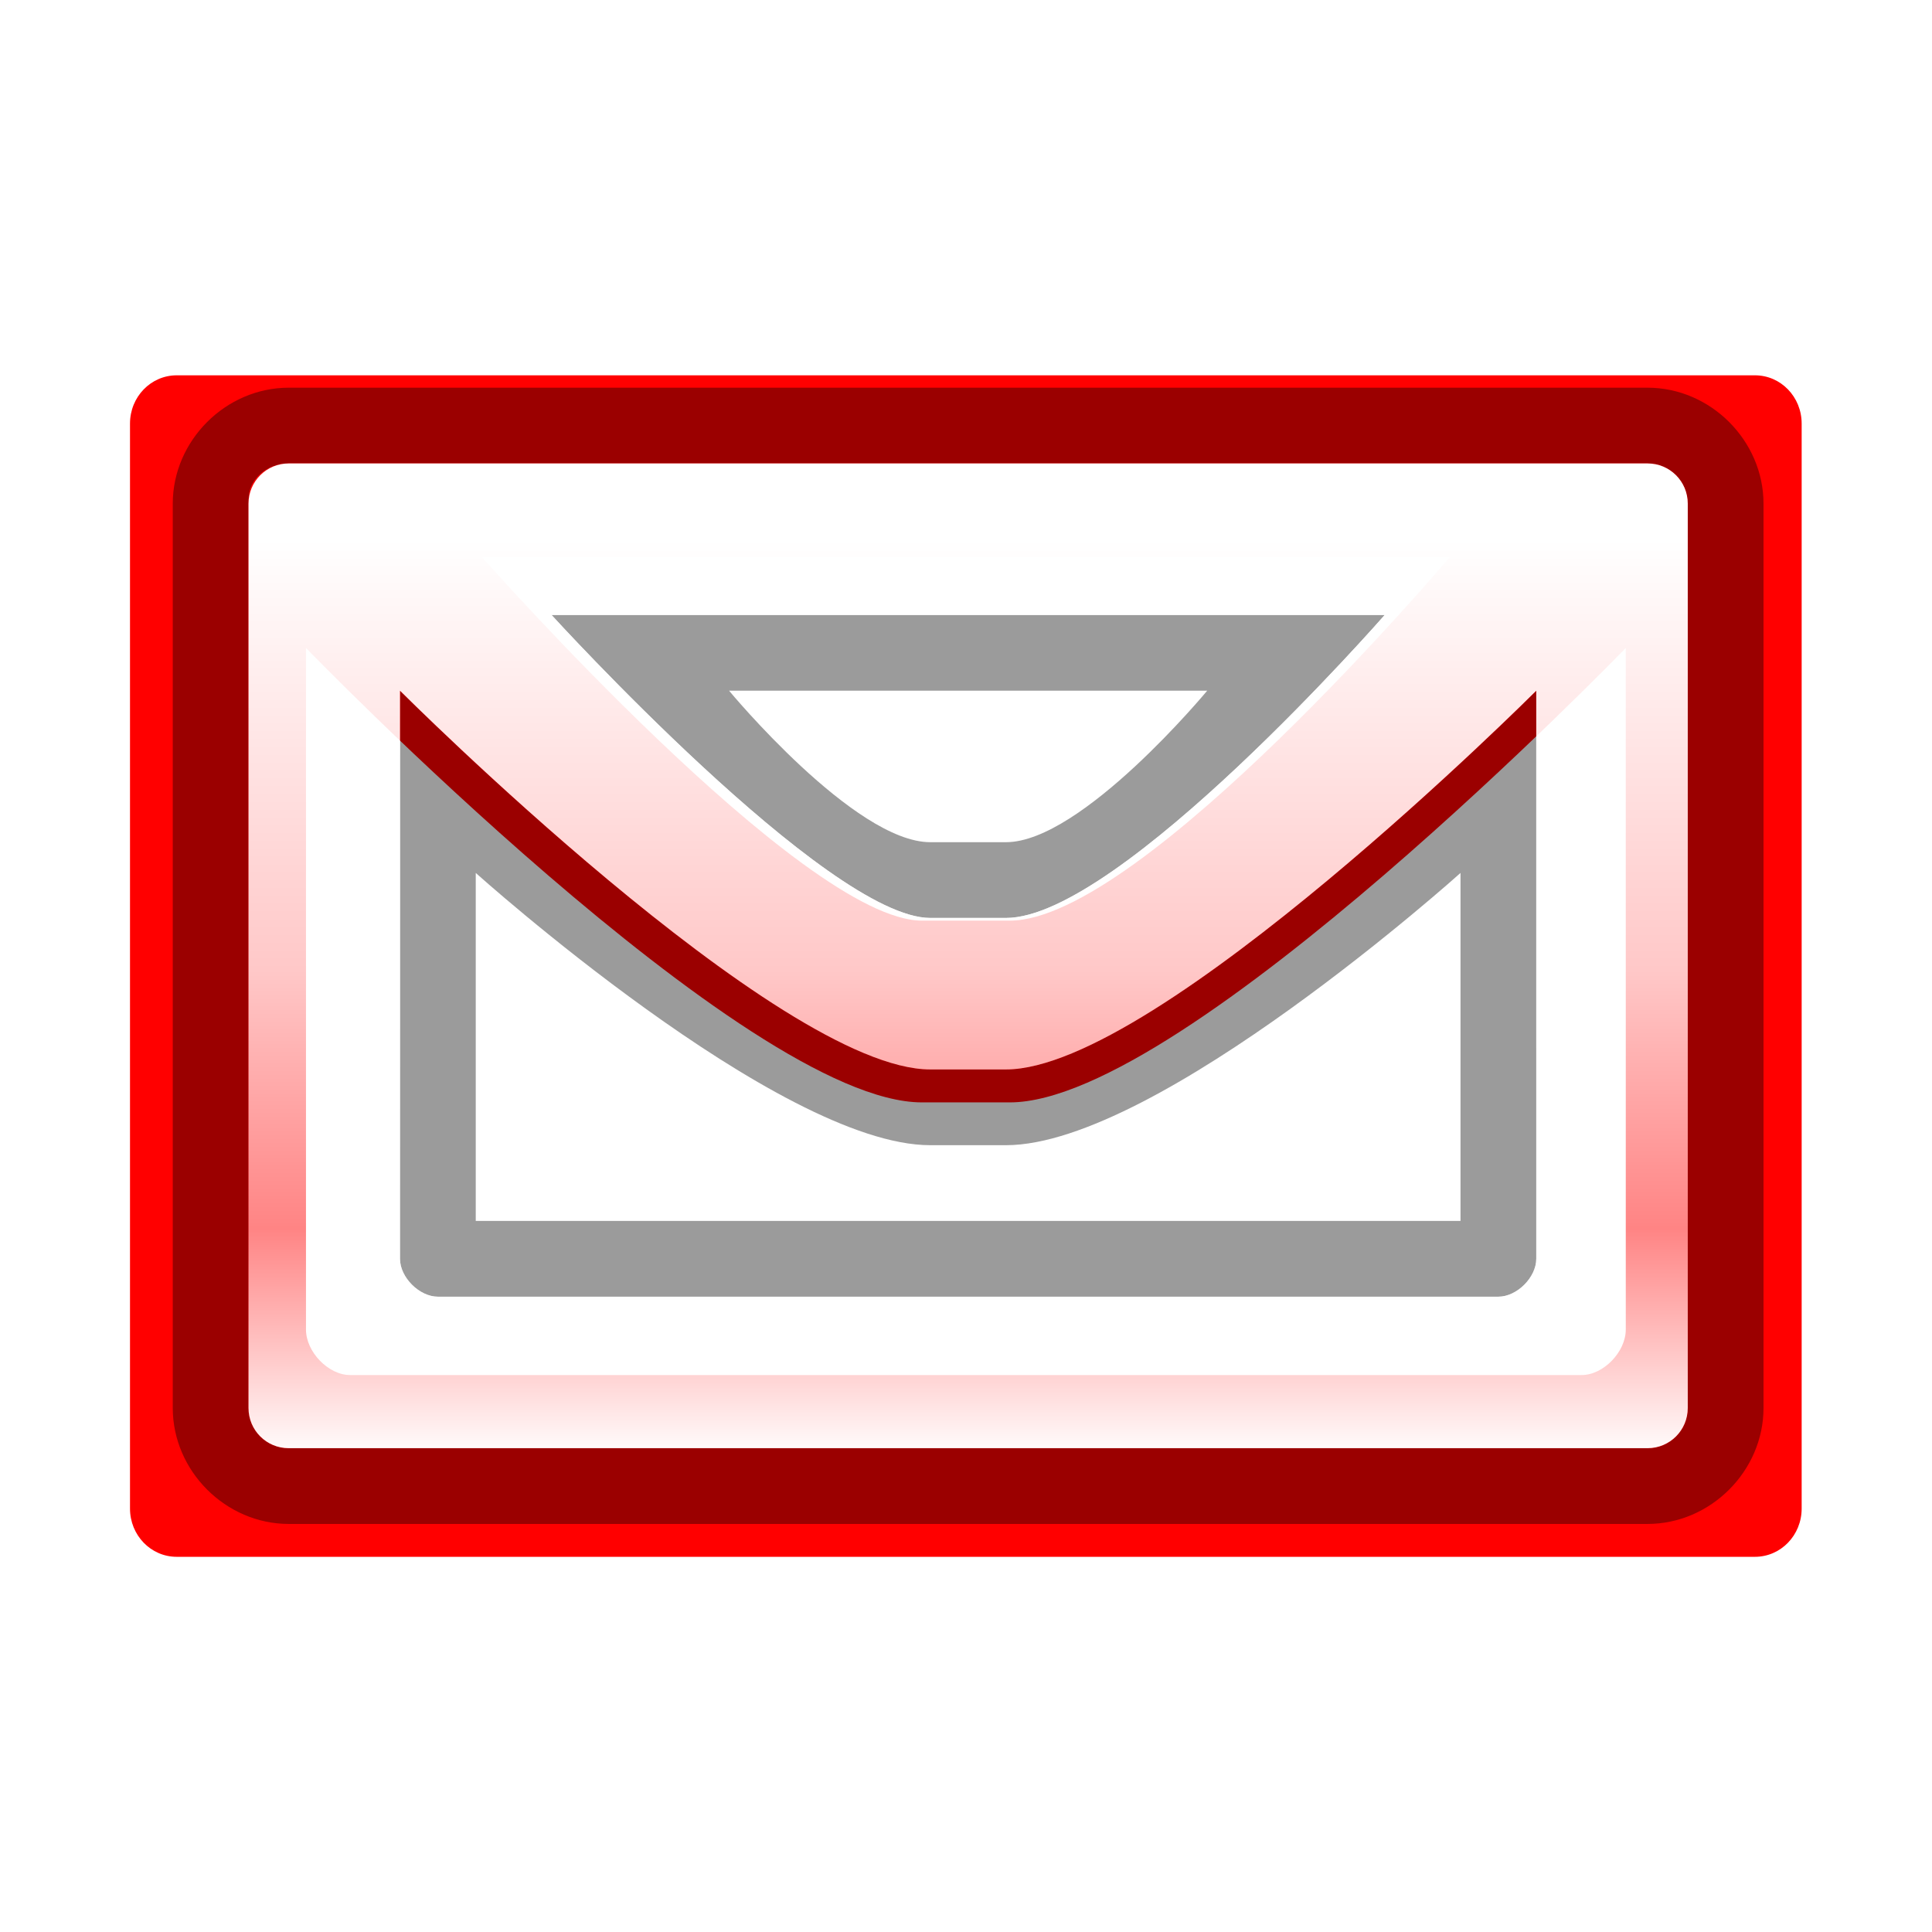 <?xml version="1.0" encoding="UTF-8" standalone="no"?>
<!-- Created with Inkscape (http://www.inkscape.org/) -->

<svg
   xmlns:dc="http://purl.org/dc/elements/1.1/"
   xmlns:cc="http://creativecommons.org/ns#"
   xmlns:rdf="http://www.w3.org/1999/02/22-rdf-syntax-ns#"
   xmlns:svg="http://www.w3.org/2000/svg"
   xmlns="http://www.w3.org/2000/svg"
   xmlns:xlink="http://www.w3.org/1999/xlink"
   xmlns:sodipodi="http://sodipodi.sourceforge.net/DTD/sodipodi-0.dtd"
   xmlns:inkscape="http://www.inkscape.org/namespaces/inkscape"
   version="1.0"
   width="24"
   height="24"
   id="svg3727"
   inkscape:version="0.48.3.1 r9886"
   sodipodi:docname="no_mail.svg">
  <sodipodi:namedview
     pagecolor="#ffffff"
     bordercolor="#666666"
     borderopacity="1"
     objecttolerance="10"
     gridtolerance="10"
     guidetolerance="10"
     inkscape:pageopacity="0"
     inkscape:pageshadow="2"
     inkscape:window-width="1280"
     inkscape:window-height="754"
     id="namedview102"
     showgrid="false"
     inkscape:zoom="19.666667"
     inkscape:cx="16.208405"
     inkscape:cy="11.791969"
     inkscape:window-x="0"
     inkscape:window-y="25"
     inkscape:window-maximized="1"
     inkscape:current-layer="g4330" />
  <defs
     id="defs3729">
    <linearGradient
       id="linearGradient4310">
      <stop
         id="stop4312"
         style="stop-color:#d1ffb5;stop-opacity:1"
         offset="0" />
      <stop
         id="stop4322"
         style="stop-color:#93fc6d;stop-opacity:1"
         offset="0.574" />
      <stop
         id="stop4320"
         style="stop-color:#00c41a;stop-opacity:1"
         offset="1" />
    </linearGradient>
    <linearGradient
       id="linearGradient4530">
      <stop
         id="stop3722"
         style="stop-color:#14d600;stop-opacity:1"
         offset="0" />
      <stop
         id="stop3726"
         style="stop-color:#12c200;stop-opacity:1"
         offset="0.5" />
      <stop
         id="stop4534"
         style="stop-color:#10ae00;stop-opacity:1"
         offset="1" />
    </linearGradient>
    <linearGradient
       id="linearGradient4249">
      <stop
         id="stop4251"
         style="stop-color:#ffffff;stop-opacity:1"
         offset="0" />
      <stop
         id="stop4253"
         style="stop-color:#ffffff;stop-opacity:0.784"
         offset="0.47" />
      <stop
         id="stop4255"
         style="stop-color:#ffffff;stop-opacity:0.517"
         offset="0.751" />
      <stop
         id="stop4257"
         style="stop-color:#ffffff;stop-opacity:1"
         offset="1" />
    </linearGradient>
    <linearGradient
       x1="75"
       y1="98"
       x2="75"
       y2="110.125"
       id="linearGradient3977"
       xlink:href="#linearGradient4249"
       gradientUnits="userSpaceOnUse" />
    <linearGradient
       x1="42"
       y1="97"
       x2="42"
       y2="114"
       id="linearGradient3979"
       xlink:href="#linearGradient4249"
       gradientUnits="userSpaceOnUse" />
    <linearGradient
       x1="75"
       y1="98"
       x2="75"
       y2="110.125"
       id="linearGradient3621"
       xlink:href="#linearGradient4249"
       gradientUnits="userSpaceOnUse"
       gradientTransform="translate(0,2)" />
    <linearGradient
       x1="75"
       y1="98"
       x2="75"
       y2="110.125"
       id="linearGradient3646"
       xlink:href="#linearGradient4249"
       gradientUnits="userSpaceOnUse"
       gradientTransform="translate(0,2)" />
    <linearGradient
       x1="75"
       y1="98"
       x2="75"
       y2="110.125"
       id="linearGradient3646-2"
       xlink:href="#linearGradient4249-4"
       gradientUnits="userSpaceOnUse"
       gradientTransform="translate(0,2)" />
    <linearGradient
       id="linearGradient4249-4">
      <stop
         id="stop4251-8"
         style="stop-color:#ffffff;stop-opacity:1"
         offset="0" />
      <stop
         id="stop4253-0"
         style="stop-color:#ffffff;stop-opacity:0.784"
         offset="0.47" />
      <stop
         id="stop4255-6"
         style="stop-color:#ffffff;stop-opacity:0.517"
         offset="0.751" />
      <stop
         id="stop4257-2"
         style="stop-color:#ffffff;stop-opacity:1"
         offset="1" />
    </linearGradient>
    <linearGradient
       x1="75"
       y1="98"
       x2="75"
       y2="110.125"
       id="linearGradient4446"
       xlink:href="#linearGradient4249-4"
       gradientUnits="userSpaceOnUse"
       gradientTransform="translate(0,2)" />
    <linearGradient
       x1="55"
       y1="16"
       x2="55"
       y2="28"
       id="linearGradient4536"
       xlink:href="#linearGradient4530"
       gradientUnits="userSpaceOnUse"
       gradientTransform="matrix(1,0,0,0.917,4,6.333)" />
    <linearGradient
       x1="55"
       y1="16"
       x2="55"
       y2="28"
       id="linearGradient4536-7"
       xlink:href="#linearGradient4530-1"
       gradientUnits="userSpaceOnUse"
       gradientTransform="matrix(1,0,0,0.917,4,6.333)" />
    <linearGradient
       id="linearGradient4530-1">
      <stop
         id="stop3722-3"
         style="stop-color:#14d600;stop-opacity:1"
         offset="0" />
      <stop
         id="stop3726-3"
         style="stop-color:#12c200;stop-opacity:1"
         offset="0.5" />
      <stop
         id="stop4534-7"
         style="stop-color:#10ae00;stop-opacity:1"
         offset="1" />
    </linearGradient>
    <linearGradient
       x1="55"
       y1="16"
       x2="55"
       y2="28"
       id="linearGradient4259"
       xlink:href="#linearGradient4530-1"
       gradientUnits="userSpaceOnUse"
       gradientTransform="matrix(1,0,0,0.917,-4,3.333)" />
    <radialGradient
       cx="50.808"
       cy="24.58"
       r="11.42"
       fx="50.808"
       fy="24.58"
       id="radialGradient4318"
       xlink:href="#linearGradient4310"
       gradientUnits="userSpaceOnUse"
       gradientTransform="matrix(0.926,1.403816e-8,4.471698e-8,0.67,3.762,7.79)" />
    <linearGradient
       x1="75"
       y1="98"
       x2="75"
       y2="110.125"
       id="linearGradient3072"
       xlink:href="#linearGradient4249"
       gradientUnits="userSpaceOnUse"
       gradientTransform="translate(0,2)" />
    <linearGradient
       x1="75"
       y1="98"
       x2="75"
       y2="110.125"
       id="linearGradient3032"
       xlink:href="#linearGradient4249"
       gradientUnits="userSpaceOnUse"
       gradientTransform="translate(0,2)" />
    <linearGradient
       x1="75"
       y1="98"
       x2="75"
       y2="110.125"
       id="linearGradient3035"
       xlink:href="#linearGradient4249"
       gradientUnits="userSpaceOnUse"
       gradientTransform="translate(-65,-91)" />
    <linearGradient
       x1="75"
       y1="98"
       x2="75"
       y2="110.125"
       id="linearGradient3141"
       xlink:href="#linearGradient4249"
       gradientUnits="userSpaceOnUse"
       gradientTransform="translate(-65,-91)" />
    <linearGradient
       x1="75"
       y1="98"
       x2="75"
       y2="110.125"
       id="linearGradient3165"
       xlink:href="#linearGradient4249"
       gradientUnits="userSpaceOnUse"
       gradientTransform="translate(-65,-91)" />
    <linearGradient
       id="linearGradient4310-8">
      <stop
         id="stop4312-9"
         style="stop-color:#d1ffb5;stop-opacity:1"
         offset="0" />
      <stop
         id="stop4322-6"
         style="stop-color:#93fc6d;stop-opacity:1"
         offset="0.574" />
      <stop
         id="stop4320-0"
         style="stop-color:#00c41a;stop-opacity:1"
         offset="1" />
    </linearGradient>
    <linearGradient
       x1="75"
       y1="98"
       x2="75"
       y2="110.125"
       id="linearGradient3621-0"
       xlink:href="#linearGradient4249-7"
       gradientUnits="userSpaceOnUse"
       gradientTransform="translate(0,2)" />
    <linearGradient
       id="linearGradient4249-7">
      <stop
         id="stop4251-83"
         style="stop-color:#ffffff;stop-opacity:1"
         offset="0" />
      <stop
         id="stop4253-2"
         style="stop-color:#ffffff;stop-opacity:0.784"
         offset="0.47" />
      <stop
         id="stop4255-0"
         style="stop-color:#ffffff;stop-opacity:0.517"
         offset="0.751" />
      <stop
         id="stop4257-9"
         style="stop-color:#ffffff;stop-opacity:1"
         offset="1" />
    </linearGradient>
    <radialGradient
       cx="50.808"
       cy="24.58"
       r="11.42"
       fx="50.808"
       fy="24.58"
       id="radialGradient4318-7"
       xlink:href="#linearGradient4310-3"
       gradientUnits="userSpaceOnUse"
       gradientTransform="matrix(0.926,1.403816e-8,4.471698e-8,0.67,3.762,7.79)" />
    <linearGradient
       x1="55"
       y1="16"
       x2="55"
       y2="28"
       id="linearGradient4259-0"
       xlink:href="#linearGradient4530-1-6"
       gradientUnits="userSpaceOnUse"
       gradientTransform="matrix(1,0,0,0.917,-4,3.333)" />
    <linearGradient
       id="linearGradient4530-1-6">
      <stop
         id="stop3722-3-2"
         style="stop-color:#14d600;stop-opacity:1"
         offset="0" />
      <stop
         id="stop3726-3-5"
         style="stop-color:#12c200;stop-opacity:1"
         offset="0.5" />
      <stop
         id="stop4534-7-4"
         style="stop-color:#10ae00;stop-opacity:1"
         offset="1" />
    </linearGradient>
    <linearGradient
       x1="55"
       y1="16"
       x2="55"
       y2="28"
       id="linearGradient4536-7-8"
       xlink:href="#linearGradient4530-1-6"
       gradientUnits="userSpaceOnUse"
       gradientTransform="matrix(1,0,0,0.917,4,6.333)" />
    <linearGradient
       x1="55"
       y1="16"
       x2="55"
       y2="28"
       id="linearGradient4536-4"
       xlink:href="#linearGradient4530-3"
       gradientUnits="userSpaceOnUse"
       gradientTransform="matrix(1,0,0,0.917,4,6.333)" />
    <linearGradient
       x1="75"
       y1="98"
       x2="75"
       y2="110.125"
       id="linearGradient4446-9"
       xlink:href="#linearGradient4249-4-5"
       gradientUnits="userSpaceOnUse"
       gradientTransform="translate(0,2)" />
    <linearGradient
       id="linearGradient4249-4-5">
      <stop
         id="stop4251-8-5"
         style="stop-color:#ffffff;stop-opacity:1"
         offset="0" />
      <stop
         id="stop4253-0-3"
         style="stop-color:#ffffff;stop-opacity:0.784"
         offset="0.47" />
      <stop
         id="stop4255-6-8"
         style="stop-color:#ffffff;stop-opacity:0.517"
         offset="0.751" />
      <stop
         id="stop4257-2-3"
         style="stop-color:#ffffff;stop-opacity:1"
         offset="1" />
    </linearGradient>
    <linearGradient
       x1="75"
       y1="98"
       x2="75"
       y2="110.125"
       id="linearGradient3646-2-7"
       xlink:href="#linearGradient4249-4-5"
       gradientUnits="userSpaceOnUse"
       gradientTransform="translate(0,2)" />
    <linearGradient
       x1="75"
       y1="98"
       x2="75"
       y2="110.125"
       id="linearGradient3646-6"
       xlink:href="#linearGradient4249-6"
       gradientUnits="userSpaceOnUse"
       gradientTransform="translate(0,2)" />
    <linearGradient
       x1="42"
       y1="97"
       x2="42"
       y2="114"
       id="linearGradient3979-1"
       xlink:href="#linearGradient4249-6"
       gradientUnits="userSpaceOnUse" />
    <linearGradient
       x1="75"
       y1="98"
       x2="75"
       y2="110.125"
       id="linearGradient3977-3"
       xlink:href="#linearGradient4249-6"
       gradientUnits="userSpaceOnUse" />
    <linearGradient
       id="linearGradient4249-6">
      <stop
         id="stop4251-3"
         style="stop-color:#ffffff;stop-opacity:1"
         offset="0" />
      <stop
         id="stop4253-6"
         style="stop-color:#ffffff;stop-opacity:0.784"
         offset="0.47" />
      <stop
         id="stop4255-7"
         style="stop-color:#ffffff;stop-opacity:0.517"
         offset="0.751" />
      <stop
         id="stop4257-1"
         style="stop-color:#ffffff;stop-opacity:1"
         offset="1" />
    </linearGradient>
    <linearGradient
       id="linearGradient4530-3">
      <stop
         id="stop3722-6"
         style="stop-color:#14d600;stop-opacity:1"
         offset="0" />
      <stop
         id="stop3726-4"
         style="stop-color:#12c200;stop-opacity:1"
         offset="0.5" />
      <stop
         id="stop4534-3"
         style="stop-color:#10ae00;stop-opacity:1"
         offset="1" />
    </linearGradient>
    <linearGradient
       id="linearGradient4310-3">
      <stop
         id="stop4312-3"
         style="stop-color:#d1ffb5;stop-opacity:1"
         offset="0" />
      <stop
         id="stop4322-7"
         style="stop-color:#93fc6d;stop-opacity:1"
         offset="0.574" />
      <stop
         id="stop4320-2"
         style="stop-color:#00c41a;stop-opacity:1"
         offset="1" />
    </linearGradient>
    <radialGradient
       cx="50.808"
       cy="24.58"
       r="11.42"
       fx="50.808"
       fy="24.58"
       id="radialGradient4328"
       xlink:href="#linearGradient4310-3"
       gradientUnits="userSpaceOnUse"
       gradientTransform="matrix(0.926,1.403816e-8,4.471698e-8,0.67,3.762,7.79)" />
    <linearGradient
       x1="75"
       y1="98"
       x2="75"
       y2="110.125"
       id="linearGradient4332"
       xlink:href="#linearGradient4249-6"
       gradientUnits="userSpaceOnUse"
       gradientTransform="translate(0,2)" />
    <linearGradient
       x1="75"
       y1="98"
       x2="75"
       y2="110.125"
       id="linearGradient5081"
       xlink:href="#linearGradient4249-6"
       gradientUnits="userSpaceOnUse"
       gradientTransform="translate(0,2)" />
    <linearGradient
       x1="75"
       y1="98"
       x2="75"
       y2="110.125"
       id="linearGradient3323"
       xlink:href="#linearGradient4249-6"
       gradientUnits="userSpaceOnUse"
       gradientTransform="translate(0,2)" />
    <linearGradient
       x1="3.447"
       y1="12.487"
       x2="19.313"
       y2="12.487"
       id="linearGradient4106"
       xlink:href="#linearGradient4249"
       gradientUnits="userSpaceOnUse" />
    <linearGradient
       x1="3.447"
       y1="12.487"
       x2="19.313"
       y2="12.487"
       id="linearGradient4113"
       xlink:href="#linearGradient4249"
       gradientUnits="userSpaceOnUse"
       gradientTransform="translate(-5.922,6.513)" />
    <linearGradient
       x1="3.447"
       y1="12.487"
       x2="19.313"
       y2="12.487"
       id="linearGradient4118"
       xlink:href="#linearGradient4249"
       gradientUnits="userSpaceOnUse"
       gradientTransform="translate(0.12,0.013)" />
    <linearGradient
       x1="3.447"
       y1="12.487"
       x2="19.313"
       y2="12.487"
       id="linearGradient4130"
       xlink:href="#linearGradient4249"
       gradientUnits="userSpaceOnUse"
       gradientTransform="translate(0.12,0.013)" />
    <linearGradient
       x1="3.447"
       y1="12.487"
       x2="19.313"
       y2="12.487"
       id="linearGradient4135"
       xlink:href="#linearGradient4249"
       gradientUnits="userSpaceOnUse"
       gradientTransform="translate(0.12,0.013)" />
    <linearGradient
       x1="75"
       y1="98"
       x2="75"
       y2="110.125"
       id="linearGradient4235"
       xlink:href="#linearGradient4249-6"
       gradientUnits="userSpaceOnUse"
       gradientTransform="translate(-65,-91)" />
    <linearGradient
       x1="75"
       y1="98"
       x2="75"
       y2="110.125"
       id="linearGradient4284"
       xlink:href="#linearGradient4249-6"
       gradientUnits="userSpaceOnUse"
       gradientTransform="translate(-65,-91)" />
    <radialGradient
       cx="11.5"
       cy="12.5"
       r="6.5"
       fx="11.5"
       fy="12.5"
       id="radialGradient4289"
       xlink:href="#linearGradient4249-6"
       gradientUnits="userSpaceOnUse"
       gradientTransform="matrix(1.267,0,0,1.267,-27.066,-3.333)" />
    <linearGradient
       x1="75"
       y1="98"
       x2="75"
       y2="110.125"
       id="linearGradient4301"
       xlink:href="#linearGradient4249-6"
       gradientUnits="userSpaceOnUse"
       gradientTransform="translate(-65,-91)" />
    <filter
       inkscape:collect="always"
       id="filter3878">
      <feGaussianBlur
         inkscape:collect="always"
         stdDeviation="0.16"
         id="feGaussianBlur3880" />
    </filter>
    <radialGradient
       inkscape:collect="always"
       xlink:href="#linearGradient4249-6"
       id="radialGradient3890"
       gradientUnits="userSpaceOnUse"
       gradientTransform="matrix(1.267,0,0,1.267,-27.066,-3.333)"
       cx="11.5"
       cy="12.5"
       fx="11.5"
       fy="12.5"
       r="6.5" />
    <linearGradient
       inkscape:collect="always"
       xlink:href="#linearGradient4249-6"
       id="linearGradient3892"
       gradientUnits="userSpaceOnUse"
       gradientTransform="translate(-65,-91)"
       x1="75"
       y1="98"
       x2="75"
       y2="110.125" />
  </defs>
  <g
     transform="translate(24,0)"
     id="g4330">
    <g
       id="g3882"
       transform="translate(-0.071,0.686)">
      <g
         style="fill:#ff0000;filter:url(#filter3878)"
         id="g3098"
         transform="matrix(1.093,0,0,1.129,0.898,-17.092)">
        <path
           d="m -20.706,18.661 c -0.294,0 -0.531,0.237 -0.531,0.531 l 0,11.938 c 0,0.294 0.237,0.531 0.531,0.531 l 17.937,0 c 0.294,0 0.531,-0.237 0.531,-0.531 l 0,-11.938 c 0,-0.294 -0.237,-0.531 -0.531,-0.531 l -17.937,0 z m 3.469,2 11,0 c 0,0 -3.499,4 -5,4 l -1,0 c -1.354,0 -5,-4 -5,-4 z m -2,1 c 0,0 5,5 7,5 l 1,0 c 2,0 7,-5 7,-5 l 0,7.5 c 0,0.245 -0.255,0.5 -0.5,0.5 l -14,0 c -0.245,0 -0.5,-0.255 -0.5,-0.5 l 0,-7.5 z"
           id="path3104"
           style="fill:#ff0000;fill-opacity:1;stroke:none"
           inkscape:connector-curvature="0" />
      </g>
      <g
         transform="matrix(0.941,0,0,0.941,-0.14,-0.575)"
         id="g4325">
        <path
           inkscape:connector-curvature="0"
           style="fill:url(#radialGradient3890);fill-opacity:1;stroke:none"
           id="path4216"
           d="m -15.656,9 c 0,0 1.656,2 2.656,2 l 1,0 c 1,0 2.656,-2 2.656,-2 l -6.312,0 z M -19,11.406 -19,16 l 13,0 0,-4.594 c 0,0 -4,3.594 -6,3.594 l -1,0 c -2,0 -6,-3.594 -6,-3.594 z" />
        <path
           inkscape:connector-curvature="0"
           style="font-size:medium;font-style:normal;font-variant:normal;font-weight:normal;font-stretch:normal;text-indent:0;text-align:start;text-decoration:none;line-height:normal;letter-spacing:normal;word-spacing:normal;text-transform:none;direction:ltr;block-progression:tb;writing-mode:lr-tb;text-anchor:start;color:#000000;fill:#000000;fill-opacity:0.392;fill-rule:nonzero;stroke:none;stroke-width:2;marker:none;visibility:visible;display:inline;overflow:visible;enable-background:accumulate;font-family:Bitstream Vera Sans;-inkscape-font-specification:Bitstream Vera Sans"
           id="path4231"
           d="M -21.469,5 C -22.301,5 -23,5.699 -23,6.531 l 0,11.938 C -23,19.301 -22.301,20 -21.469,20 l 17.938,0 C -2.699,20 -2,19.301 -2,18.469 L -2,6.531 C -2,5.699 -2.699,5 -3.531,5 l -17.938,0 z m 0,1 17.938,0 C -3.237,6 -3,6.237 -3,6.531 l 0,11.938 C -3,18.763 -3.237,19 -3.531,19 l -17.938,0 C -21.763,19 -22,18.763 -22,18.469 l 0,-11.938 C -22,6.458 -21.996,6.376 -21.969,6.312 -21.888,6.122 -21.689,6 -21.469,6 z M -18,8 c 0,0 3.646,4 5,4 l 1,0 c 1.501,0 5,-4 5,-4 l -11,0 z m -2,1 0,7.5 c 0,0.245 0.255,0.5 0.5,0.5 l 14,0 C -5.255,17 -5,16.745 -5,16.5 L -5,9 c 0,0 -5,5 -7,5 l -1,0 c -2,0 -7,-5 -7,-5 z m 4.344,0 6.312,0 C -9.344,9 -11,11 -12,11 l -1,0 c -1,0 -2.656,-2 -2.656,-2 z M -19,11.406 c 0,0 4,3.594 6,3.594 l 1,0 c 2,0 6,-3.594 6,-3.594 L -6,16 l -13,0 0,-4.594 z" />
        <path
           inkscape:connector-curvature="0"
           style="fill:url(#linearGradient3892);fill-opacity:1;stroke:none"
           id="path4233"
           transform="translate(-24,0)"
           d="M 2.531,6 C 2.237,6 2,6.237 2,6.531 l 0,11.938 C 2,18.763 2.237,19 2.531,19 l 17.938,0 C 20.763,19 21,18.763 21,18.469 L 21,6.531 C 21,6.237 20.763,6 20.469,6 L 2.531,6 z M 6,8 17,8 c 0,0 -3.499,4 -5,4 l -1,0 C 9.646,12 6,8 6,8 z M 4,9 c 0,0 5,5 7,5 l 1,0 c 2,0 7,-5 7,-5 l 0,7.5 c 0,0.245 -0.255,0.5 -0.5,0.5 l -14,0 C 4.255,17 4,16.745 4,16.5 L 4,9 z" />
      </g>
    </g>
    <rect
       width="24"
       height="24"
       x="-24"
       y="0"
       id="rect4264"
       style="opacity:0;fill:#1a1a1a;fill-opacity:0.392;stroke:none" />
  </g>
</svg>
